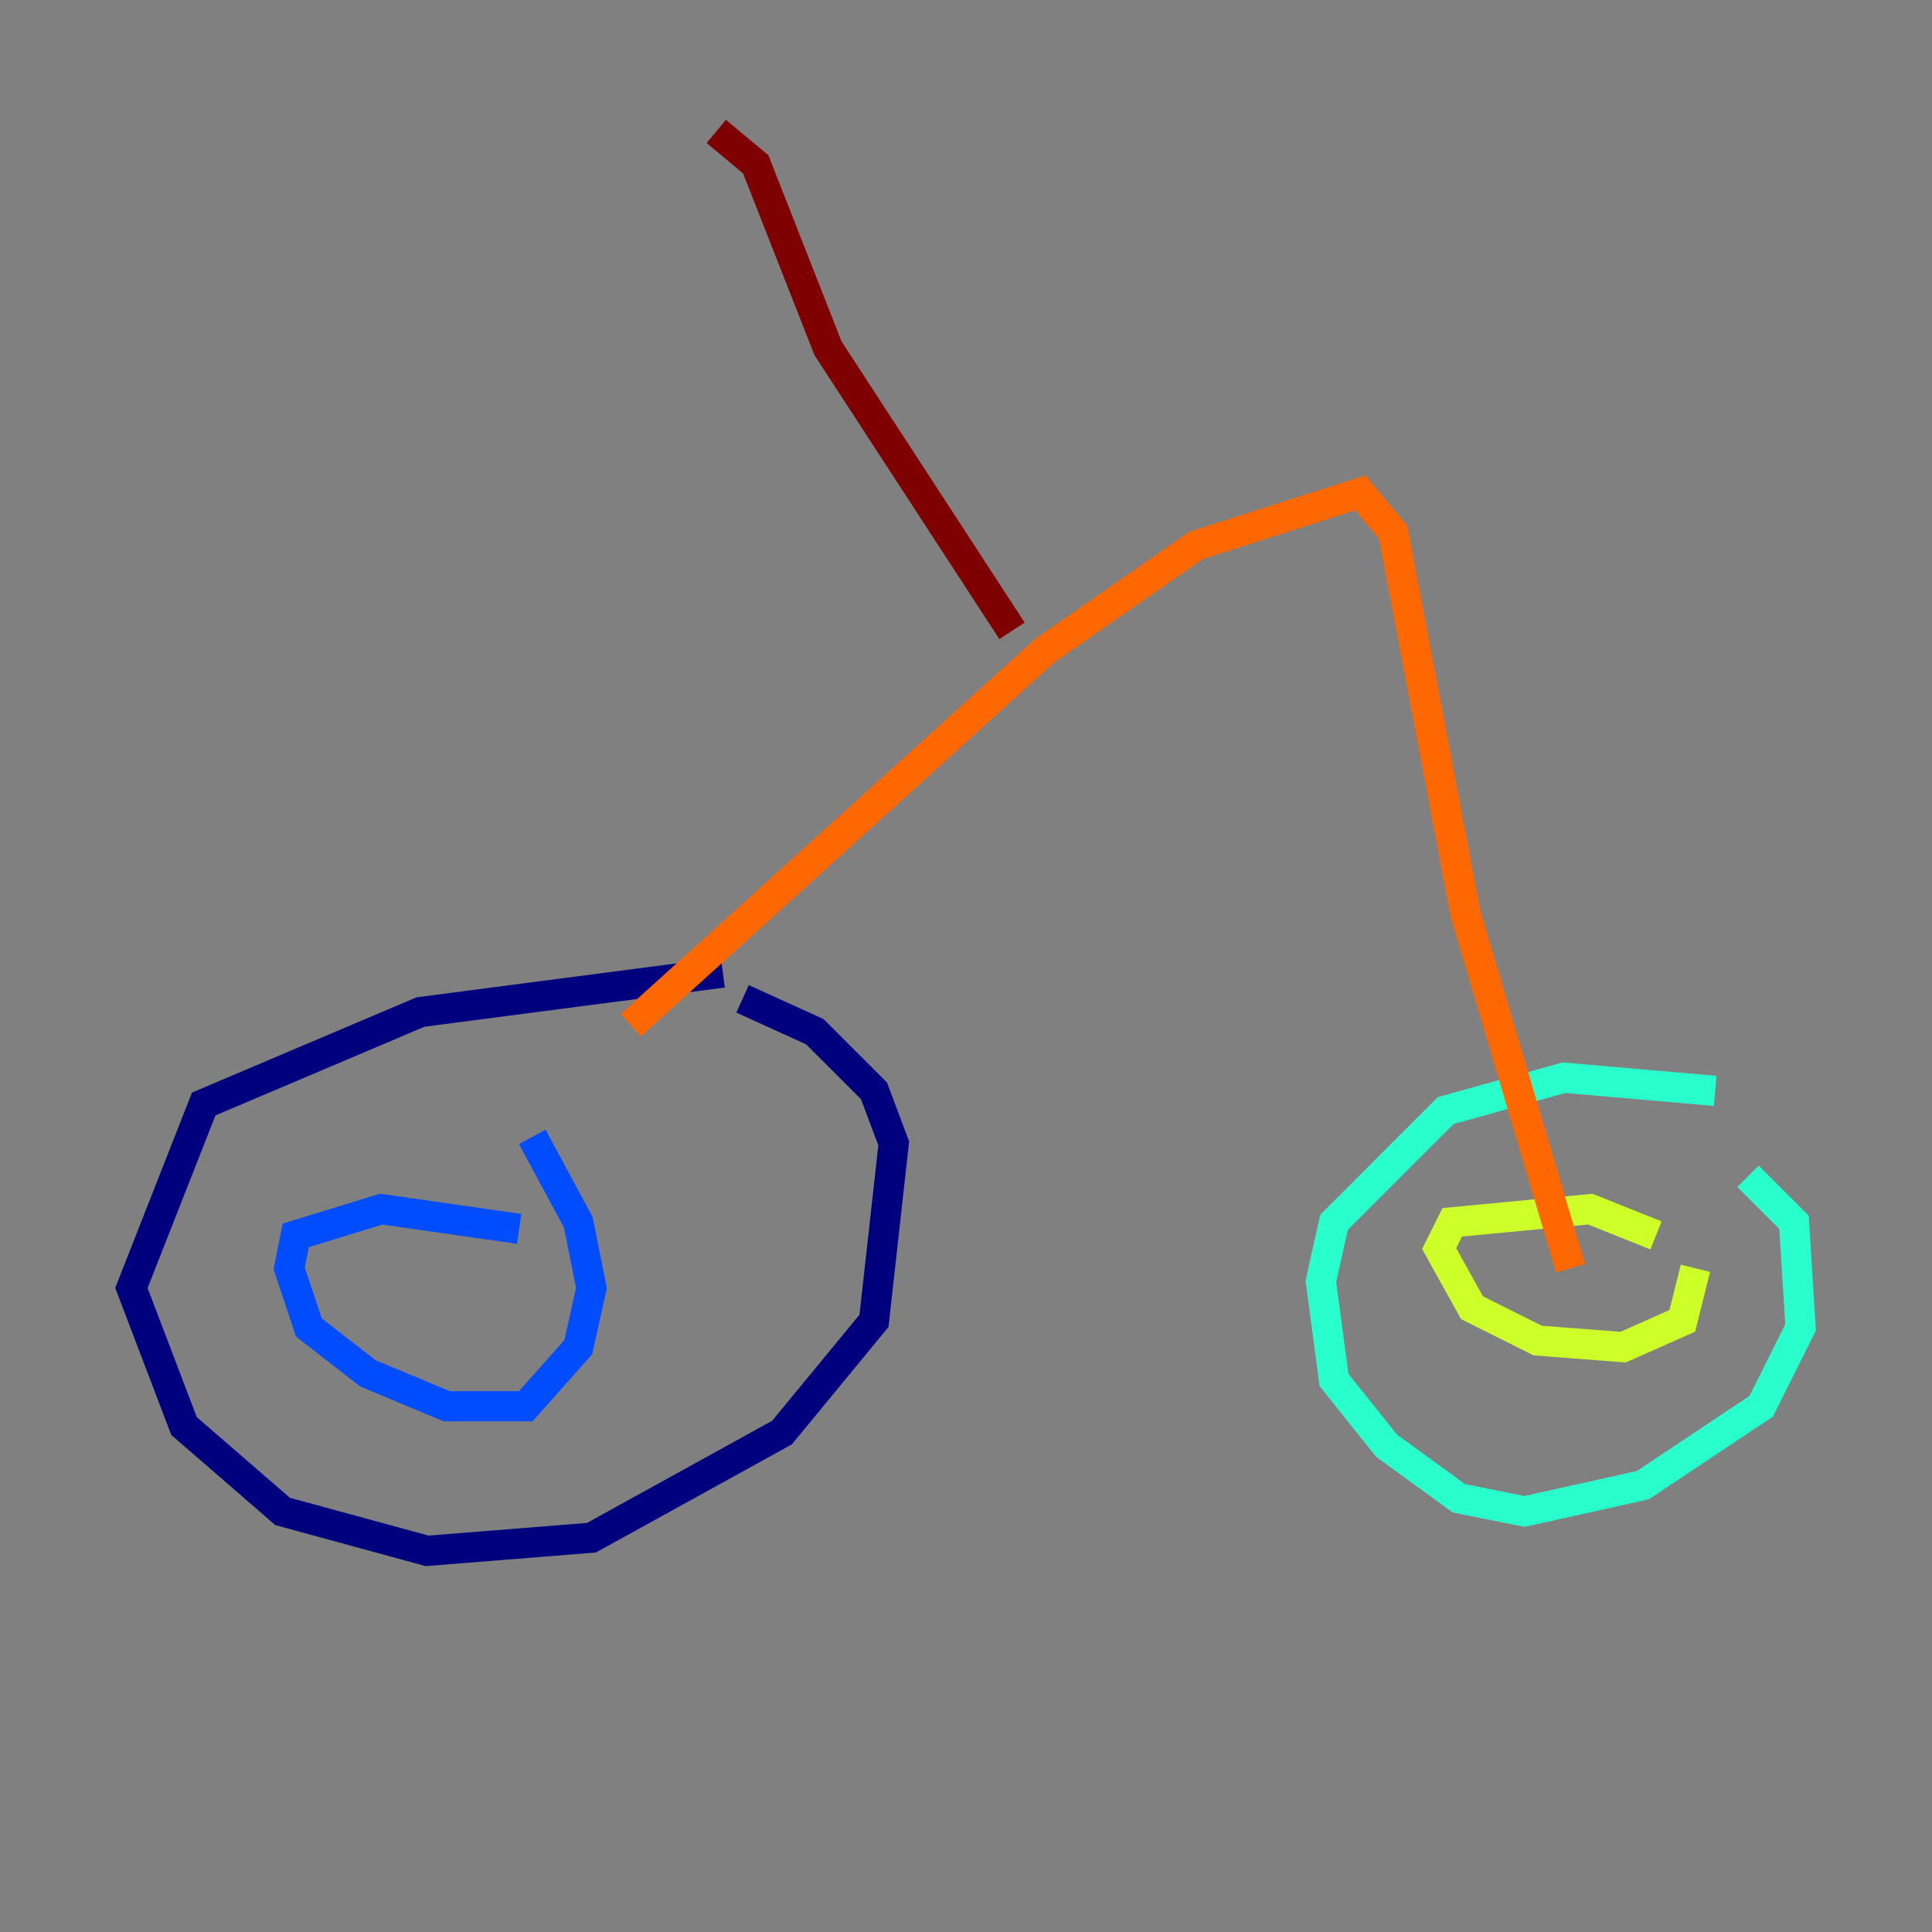 <?xml version="1.0" encoding="utf-8" ?>
<svg baseProfile="tiny" height="128" version="1.2" viewBox="0,0,128,128" width="128" xmlns="http://www.w3.org/2000/svg" xmlns:ev="http://www.w3.org/2001/xml-events" xmlns:xlink="http://www.w3.org/1999/xlink"><rect x="0" y="0" width="128" height="128" fill="#808080" stroke="none"/><defs /><polyline fill="none" points="47.891,64.435 27.864,67.048 13.497,73.143 8.707,85.333 12.191,94.476 18.721,100.136 28.299,102.748 39.184,101.878 51.809,94.912 57.905,87.51 59.211,75.755 57.905,72.272 53.986,68.354 49.197,66.177" stroke="#00007f" stroke-width="2" /><polyline fill="none" points="34.395,81.415 25.252,80.109 19.592,81.85 19.157,84.027 20.463,87.946 24.381,90.993 29.605,93.17 34.83,93.17 38.313,89.252 39.184,85.333 38.313,80.98 35.265,75.32" stroke="#004cff" stroke-width="2" /><polyline fill="none" points="113.633,72.272 103.619,71.401 95.782,73.578 88.381,80.98 87.51,84.898 88.381,91.429 91.864,95.782 96.653,99.265 101.007,100.136 108.844,98.395 116.68,93.17 119.293,87.946 118.857,80.98 115.809,77.932" stroke="#29ffcd" stroke-width="2" /><polyline fill="none" points="109.714,81.85 105.361,80.109 96.218,80.98 95.347,82.721 97.524,86.639 101.878,88.816 107.537,89.252 111.456,87.51 112.326,84.027" stroke="#cdff29" stroke-width="2" /><polyline fill="none" points="41.796,67.918 69.225,43.102 79.238,36.136 90.122,32.653 92.299,35.265 97.088,60.517 104.054,84.027" stroke="#ff6700" stroke-width="2" /><polyline fill="none" points="67.048,41.796 54.857,23.075 50.068,10.884 47.456,8.707" stroke="#7f0000" stroke-width="2" /></svg>